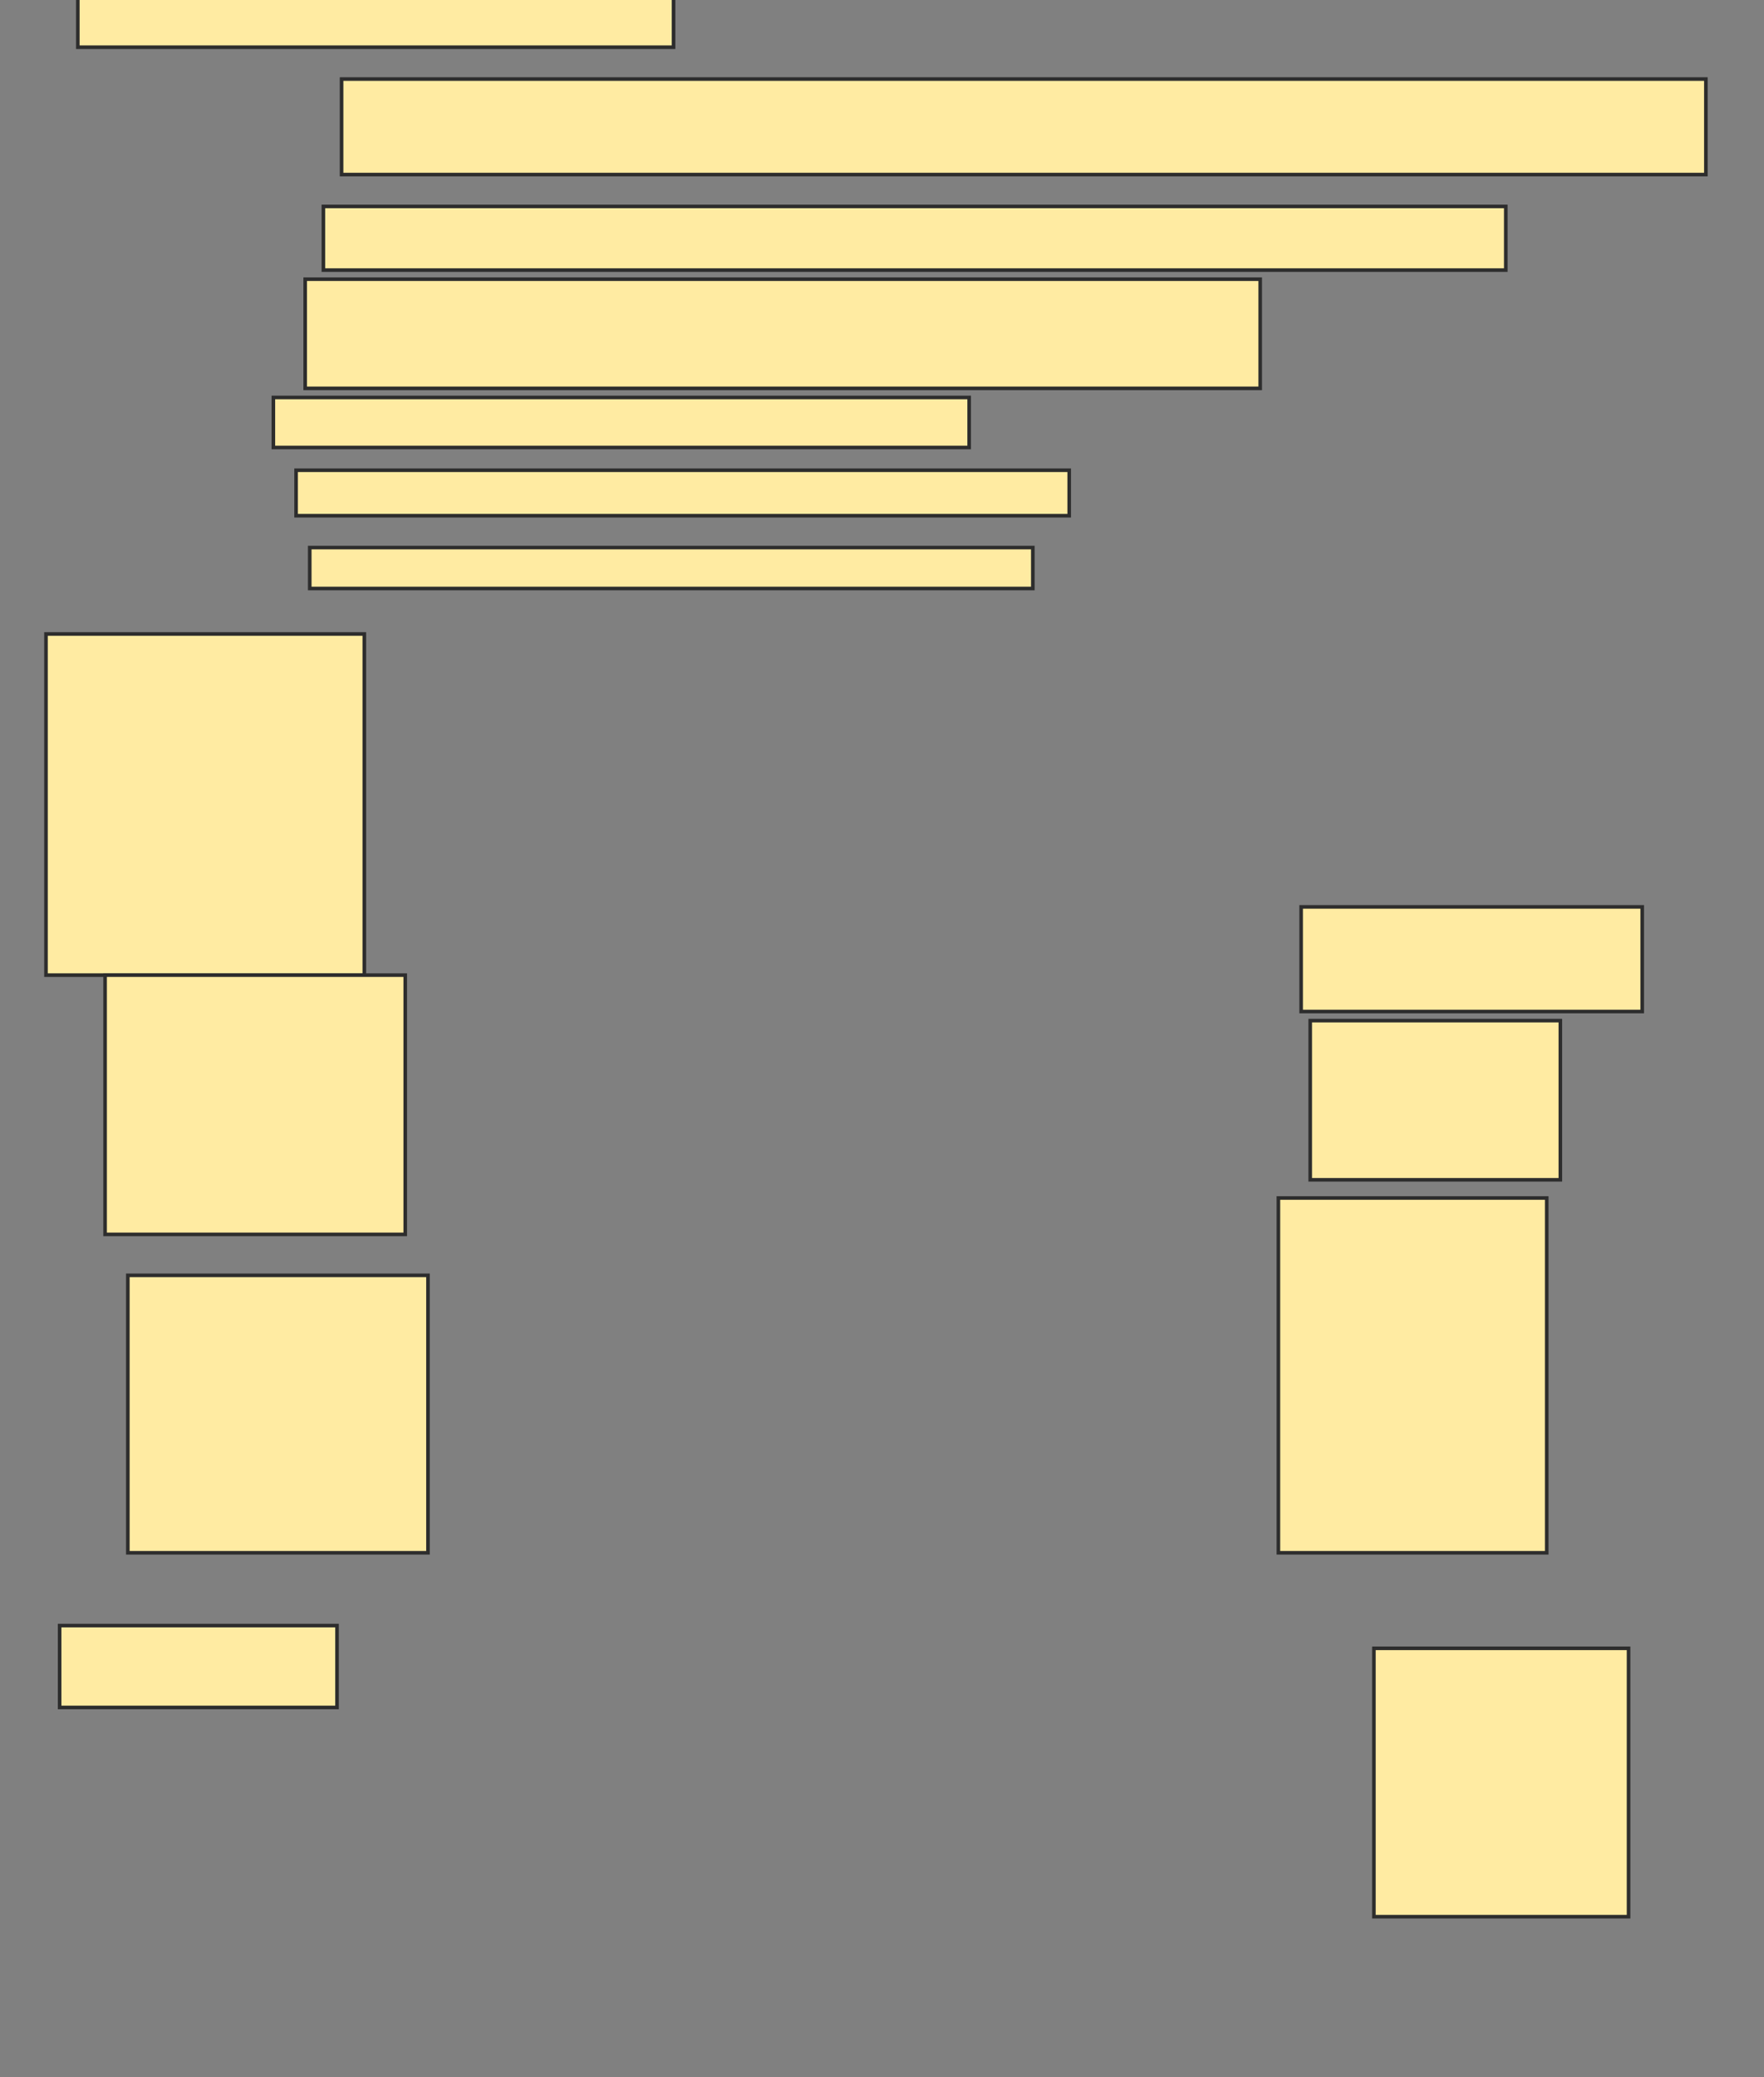 <svg height="578" width="491" xmlns="http://www.w3.org/2000/svg">
 <rect width="100%" height="100%" fill="#808080" stroke="none"/>
 <!-- Created with Image Occlusion Enhanced -->
 <g>
  <title>Labels</title>
 </g>
 <g>
  <title>Masks</title>
  <rect fill="#FFEBA2" height="15.19" id="f48292df62a7496ba6ce598326ccd5ea-oa-1" stroke="#2D2D2D" width="165.823" x="21.658" y="-2.051"/>
  <rect fill="#FFEBA2" height="26.582" id="f48292df62a7496ba6ce598326ccd5ea-oa-2" stroke="#2D2D2D" width="379.747" x="95.076" y="22"/>
  <rect fill="#FFEBA2" height="17.722" id="f48292df62a7496ba6ce598326ccd5ea-oa-3" stroke="#2D2D2D" width="329.114" x="90.013" y="57.443"/>
  <rect fill="#FFEBA2" height="30.38" id="f48292df62a7496ba6ce598326ccd5ea-oa-4" stroke="#2D2D2D" width="265.823" x="84.949" y="77.696"/>
  <rect fill="#FFEBA2" height="13.924" id="f48292df62a7496ba6ce598326ccd5ea-oa-5" stroke="#2D2D2D" width="193.671" x="76.089" y="110.608"/>
  <rect fill="#FFEBA2" height="12.658" id="f48292df62a7496ba6ce598326ccd5ea-oa-6" stroke="#2D2D2D" width="215.19" x="82.418" y="130.861"/>
  <rect fill="#FFEBA2" height="11.392" id="f48292df62a7496ba6ce598326ccd5ea-oa-7" stroke="#2D2D2D" width="201.266" x="86.215" y="152.38"/>
  <rect fill="#FFEBA2" height="94.937" id="f48292df62a7496ba6ce598326ccd5ea-oa-8" stroke="#2D2D2D" width="88.608" x="12.797" y="176.43"/>
  <rect fill="#FFEBA2" height="72.152" id="f48292df62a7496ba6ce598326ccd5ea-oa-9" stroke="#2D2D2D" width="83.544" x="29.253" y="271.367"/>
  <rect fill="#FFEBA2" height="77.215" id="f48292df62a7496ba6ce598326ccd5ea-oa-10" stroke="#2D2D2D" width="83.544" x="35.582" y="354.911"/>
  <rect fill="#FFEBA2" height="22.785" id="f48292df62a7496ba6ce598326ccd5ea-oa-11" stroke="#2D2D2D" width="77.215" x="16.595" y="452.38"/>
  <rect fill="#FFEBA2" height="29.114" id="f48292df62a7496ba6ce598326ccd5ea-oa-12" stroke="#2D2D2D" width="94.937" x="362.165" y="252.38"/>
  <rect fill="#FFEBA2" height="44.304" id="f48292df62a7496ba6ce598326ccd5ea-oa-13" stroke="#2D2D2D" width="69.62" x="364.696" y="284.025"/>
  <rect fill="#FFEBA2" height="98.734" id="f48292df62a7496ba6ce598326ccd5ea-oa-14" stroke="#2D2D2D" width="74.684" x="355.835" y="333.392"/>
  <rect fill="#FFEBA2" height="74.684" id="f48292df62a7496ba6ce598326ccd5ea-oa-15" stroke="#2D2D2D" width="70.886" x="382.418" y="458.709"/>
 </g>
</svg>